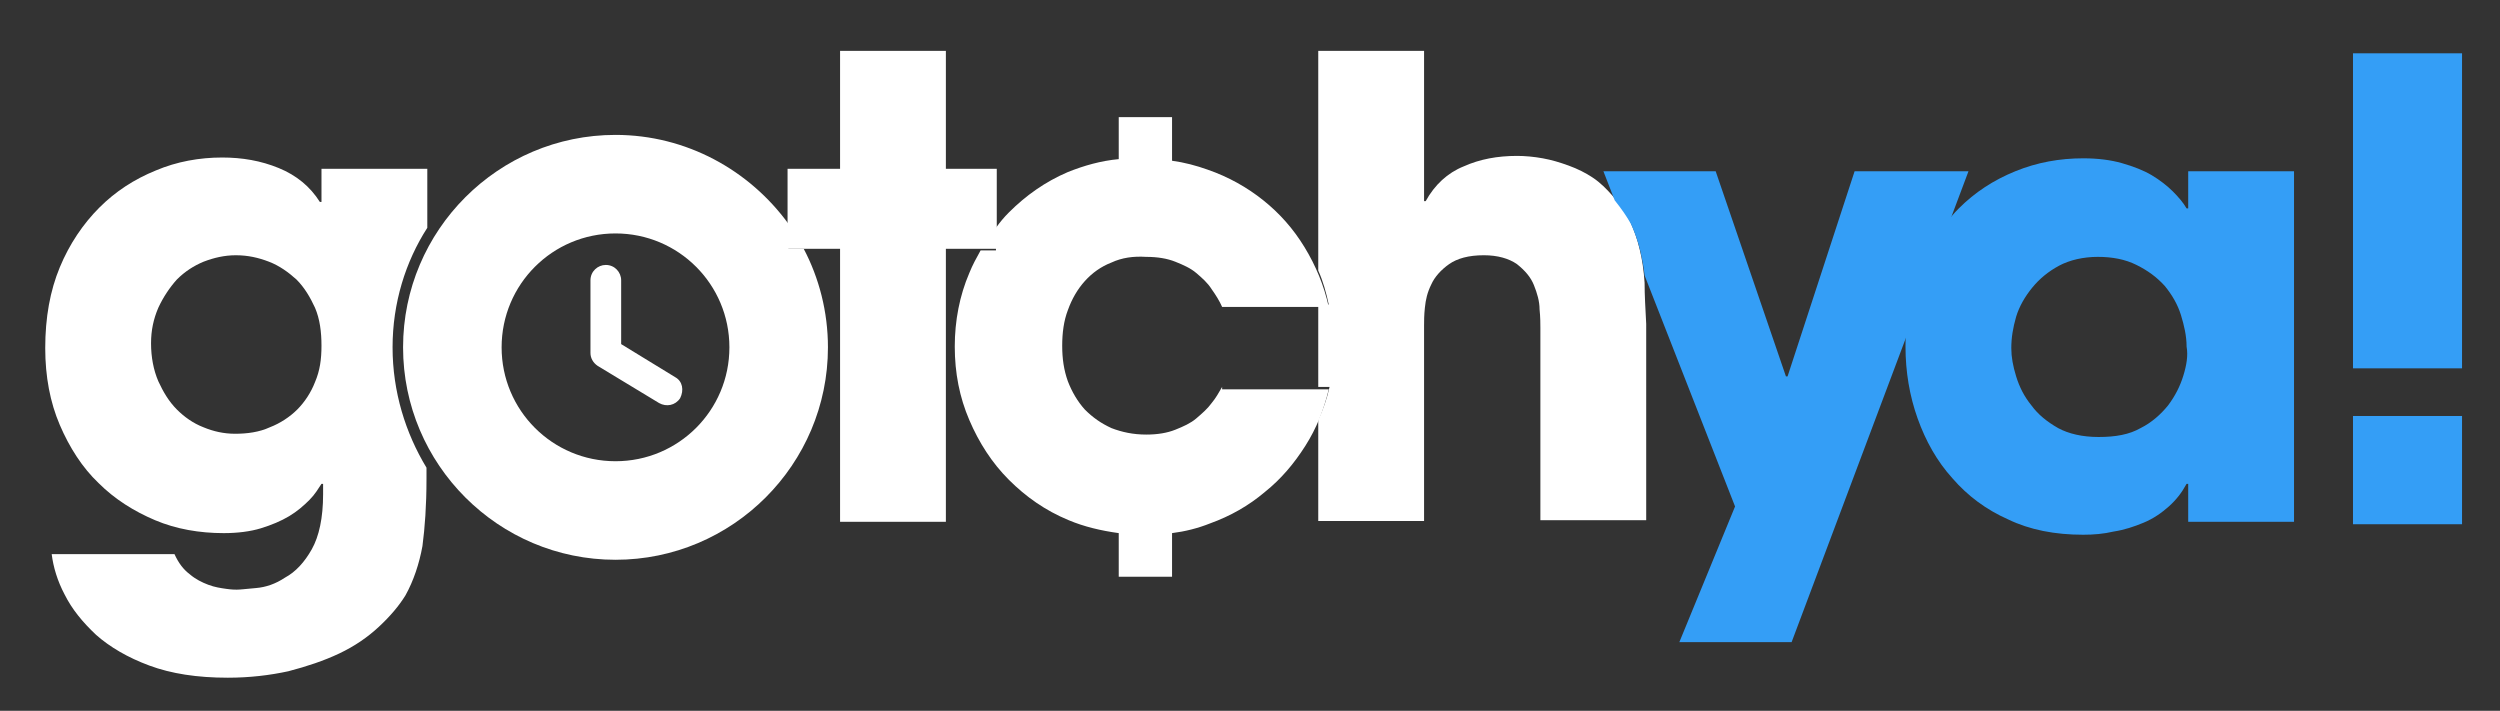 <?xml version="1.0" encoding="utf-8"?>
<!-- Generator: Adobe Illustrator 21.1.0, SVG Export Plug-In . SVG Version: 6.00 Build 0)  -->
<svg version="1.1" id="Layer_1" xmlns="http://www.w3.org/2000/svg" xmlns:xlink="http://www.w3.org/1999/xlink" x="0px" y="0px"
	 viewBox="0 0 309.5 88" style="enable-background:new 0 0 309.5 88;" xml:space="preserve">
<rect x="0" y="0" width="309.5" height="88" fill="#333333" stroke="none"/>
<style type="text/css">
	.st0{fill:#FFFFFF;}
	.st1{fill:#349EF6;}
</style>
<path class="st0" d="M83.6,46.7l-6.7-4.1v-7.9c0-1-0.8-1.9-1.9-1.9c-1,0-1.9,0.8-1.9,1.9v8.9c0,0,0,0,0,0.1c0,0.6,0.3,1.2,0.9,1.6
	l7.6,4.6c0.9,0.5,2,0.3,2.6-0.6C84.7,48.3,84.5,47.2,83.6,46.7z"/>
<g>
	<path class="st1" d="M304.8,45.6h-13.5v-39h13.5V45.6z M304.8,64.9h-13.5V51.5h13.5V64.9z"/>
</g>
<path class="st0" d="M48.6,43c0-5.5,1.6-10.6,4.3-14.8v-7.3H39.8V25h-0.2c-1.2-1.9-2.9-3.3-5.1-4.2c-2.2-0.9-4.5-1.3-7-1.3
	c-2.8,0-5.6,0.5-8.2,1.6c-2.7,1.1-5,2.6-7,4.6s-3.7,4.5-4.9,7.4s-1.8,6.2-1.8,10c0,3.5,0.6,6.7,1.8,9.5s2.8,5.3,4.8,7.2
	c2,2,4.4,3.5,7,4.6s5.5,1.6,8.5,1.6c1.7,0,3.3-0.2,4.6-0.6s2.5-0.9,3.5-1.5s1.8-1.3,2.5-2s1.1-1.4,1.5-2H40v1.3
	c0,2.9-0.5,5.2-1.4,6.8s-2,2.8-3.3,3.5c-1.2,0.8-2.4,1.2-3.6,1.3c-1.2,0.1-1.9,0.2-2.4,0.2c-0.2,0-0.6,0-1.3-0.1
	c-0.7-0.1-1.4-0.2-2.2-0.5c-0.8-0.3-1.6-0.7-2.3-1.3c-0.8-0.6-1.4-1.4-1.9-2.5H6.4c0.2,1.6,0.7,3.3,1.6,5c0.9,1.8,2.2,3.4,3.9,5
	c1.7,1.5,3.9,2.8,6.6,3.8s5.9,1.5,9.7,1.5c2.7,0,5.2-0.3,7.5-0.8c2.3-0.6,4.4-1.3,6.3-2.2c1.9-0.9,3.5-2,4.9-3.3s2.5-2.6,3.3-3.9
	c1-1.8,1.7-3.9,2.1-6.1c0.3-2.3,0.5-5,0.5-8.3v-1.4C50.2,53.6,48.6,48.5,48.6,43z M39,47.3c-0.5,1.3-1.3,2.5-2.2,3.4
	s-2.1,1.7-3.4,2.2c-1.3,0.6-2.8,0.8-4.3,0.8c-1.4,0-2.7-0.3-3.9-0.8c-1.3-0.5-2.4-1.3-3.3-2.2c-1-1-1.7-2.2-2.3-3.5
	c-0.6-1.4-0.9-3-0.9-4.7c0-1.6,0.3-3,0.9-4.4c0.6-1.3,1.4-2.5,2.3-3.5c1-1,2.1-1.7,3.3-2.2c1.3-0.5,2.6-0.8,4-0.8
	c1.5,0,2.8,0.3,4.1,0.8c1.3,0.5,2.4,1.3,3.4,2.2c1,1,1.7,2.2,2.3,3.5c0.6,1.4,0.8,3,0.8,4.7S39.6,45.9,39,47.3z"/>
<path class="st0" d="M97.6,30.8v-3.1c-4.8-6.6-12.6-11-21.4-11c-14.5,0-26.3,11.8-26.3,26.3s11.8,26.3,26.3,26.3
	s26.3-11.8,26.3-26.3c0-4.4-1.1-8.6-3-12.2C99.5,30.8,97.6,30.8,97.6,30.8z M76.2,57.1c-7.8,0-14.1-6.3-14.1-14.1
	s6.3-14.1,14.1-14.1S90.3,35.2,90.3,43S84,57.1,76.2,57.1z"/>
<g>
	<path class="st0" d="M117.1,20.9h6.3v9.9h-6.3v33.8H104V30.8h-6.5v-9.9h6.5V6.3h13.1V20.9z"/>
</g>
<path class="st0" d="M151.3,47.9c-0.4,0.7-0.8,1.4-1.3,2c-0.5,0.7-1.2,1.3-1.9,1.9c-0.7,0.6-1.6,1-2.6,1.4s-2.2,0.6-3.6,0.6
	c-1.6,0-3-0.3-4.3-0.8c-1.3-0.6-2.3-1.3-3.3-2.3c-0.9-1-1.6-2.2-2.1-3.5c-0.5-1.4-0.7-2.8-0.7-4.4c0-1.6,0.2-3.1,0.7-4.4
	c0.5-1.4,1.2-2.6,2.1-3.6c0.9-1,2-1.8,3.3-2.3c1.3-0.6,2.7-0.8,4.3-0.7c1.4,0,2.6,0.2,3.6,0.6c1,0.4,1.9,0.8,2.6,1.4
	c0.7,0.6,1.4,1.2,1.9,2c0.5,0.7,1,1.5,1.3,2.2h13.2c-0.6-2.7-1.6-5.1-3-7.4s-3.1-4.2-5.1-5.8c-2-1.6-4.3-2.9-6.9-3.8
	c-1.4-0.5-2.9-0.9-4.4-1.1v-5.4h-6.6v5.2c-2.2,0.2-4.3,0.8-6.3,1.6c-2.8,1.2-5.2,2.9-7.3,5c-0.6,0.6-1.1,1.2-1.6,1.9V31h-1.9
	c-0.5,0.9-1,1.8-1.4,2.8c-1.2,2.8-1.8,5.9-1.8,9.1c0,3.3,0.6,6.3,1.8,9.1c1.2,2.8,2.8,5.3,4.9,7.4c2.1,2.1,4.5,3.8,7.4,5
	c1.9,0.8,4,1.3,6.2,1.6v5.4h6.6V66c1.6-0.2,3.2-0.6,4.7-1.2c2.5-0.9,4.8-2.2,6.8-3.9c2-1.6,3.6-3.5,5-5.7s2.3-4.5,2.9-7h-13.2
	L151.3,47.9L151.3,47.9z"/>
<path class="st0" d="M203.6,35c-0.1-1.5-0.3-2.9-0.6-4.1c-0.3-1.3-0.7-2.4-1.2-3.5c-0.5-1-1.3-2.1-2.2-3.2c-0.7-0.8-1.5-1.6-2.4-2.2
	s-1.9-1.1-3-1.5s-2.1-0.7-3.2-0.9c-1.1-0.2-2.2-0.3-3.2-0.3c-2.4,0-4.6,0.4-6.6,1.3c-2,0.8-3.6,2.3-4.7,4.3h-0.2V6.3h-13.1v27.2
	c0.6,1.3,1,2.8,1.3,4.2h-1.3v10.2h1.4c-0.3,1.4-0.8,2.8-1.4,4.1v12.5h13.1V40.3c0-0.5,0-1.3,0.1-2.2c0.1-1,0.3-1.9,0.8-2.9
	c0.4-0.9,1.2-1.8,2.2-2.5s2.4-1.1,4.3-1.1c1.7,0,3.1,0.4,4.1,1.1c1,0.8,1.7,1.6,2.1,2.6c0.4,1,0.7,2,0.7,3c0.1,1,0.1,1.8,0.1,2.3
	v23.8h13.1V40.1C203.7,38.2,203.6,36.5,203.6,35z"/>
<path class="st1" d="M270.9,21.2v4.6h-0.2c-0.4-0.7-1-1.4-1.7-2.1s-1.6-1.4-2.6-2s-2.3-1.1-3.7-1.5c-1.4-0.4-3-0.6-4.8-0.6
	c-2.9,0-5.7,0.5-8.4,1.6s-5,2.6-7,4.6c-0.6,0.6-1.2,1.3-1.7,2L236,40.7c-0.1,0.7-0.1,1.5-0.1,2.2c0,3.1,0.5,6.1,1.5,8.9
	c1,2.8,2.4,5.3,4.3,7.4c1.9,2.2,4.2,3.9,6.9,5.1c2.7,1.3,5.8,1.9,9.3,1.9c1.3,0,2.5-0.1,3.8-0.4c1.3-0.2,2.5-0.6,3.7-1.1
	s2.2-1.2,3.1-2s1.6-1.7,2.2-2.8h0.2v4.7H284V21.2H270.9z M270.3,46.5c-0.4,1.3-1,2.5-1.9,3.7c-0.9,1.1-2,2.1-3.4,2.8
	c-1.4,0.8-3.1,1.1-5.2,1.1c-2,0-3.7-0.4-5-1.1c-1.4-0.8-2.5-1.7-3.3-2.8c-0.9-1.1-1.5-2.3-1.9-3.6s-0.6-2.4-0.6-3.5
	c0-1.3,0.2-2.5,0.6-3.9c0.4-1.3,1.1-2.5,2-3.6s2-2,3.3-2.7c1.3-0.7,3-1.1,4.8-1.1s3.4,0.3,4.8,1s2.5,1.5,3.5,2.6
	c0.9,1.1,1.6,2.3,2,3.6s0.7,2.6,0.7,3.9C270.9,44,270.7,45.2,270.3,46.5z"/>
<path class="st1" d="M229.6,21.2l-8.3,25.4h-0.2l-8.7-25.4h-13.9l1.4,3.6c0.8,1,1.5,2,2,2.9c0.5,1.1,0.9,2.2,1.2,3.5
	c0.2,0.9,0.4,1.9,0.5,2.9l11.2,28.6l-6.9,16.8h13.9l21.9-58.3H229.6z"/>
</svg>
